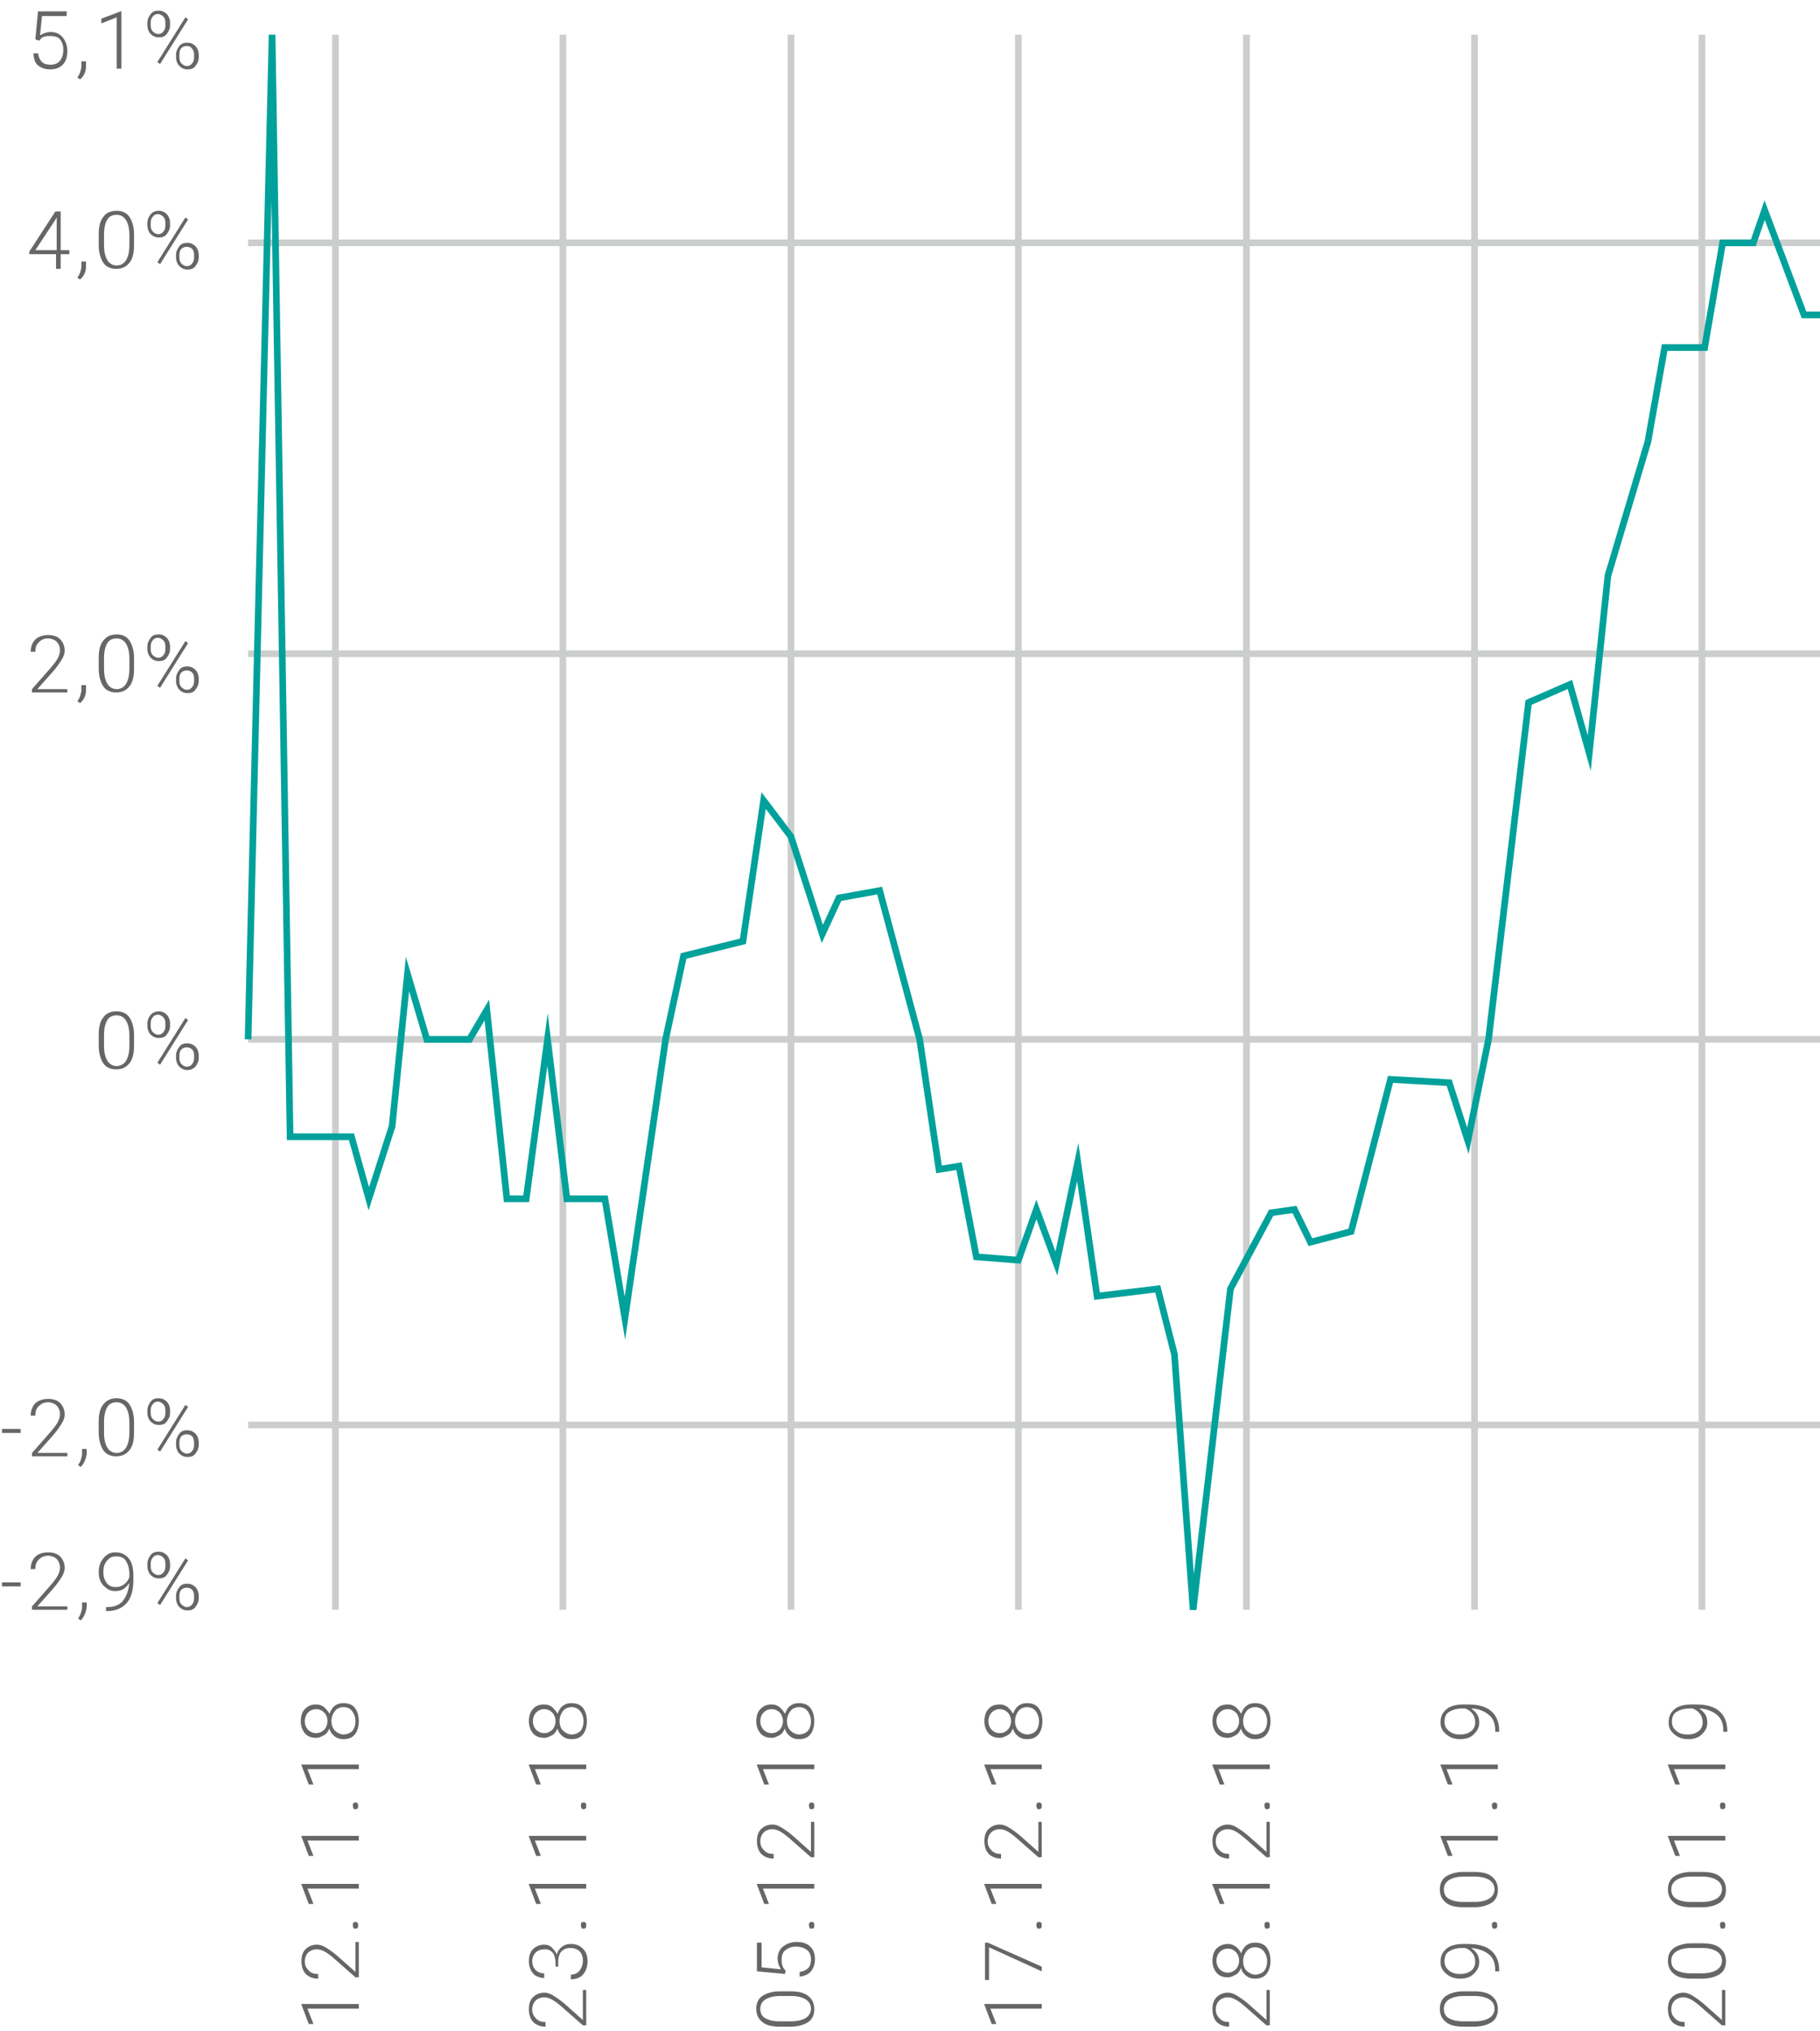 <?xml version="1.0" encoding="utf-8"?>
<!-- Generator: Adobe Illustrator 23.0.1, SVG Export Plug-In . SVG Version: 6.00 Build 0)  -->
<svg version="1.1" id="Слой_1" xmlns="http://www.w3.org/2000/svg" xmlns:xlink="http://www.w3.org/1999/xlink" x="0px" y="0px"
	 viewBox="0 0 272.9 304.5" style="enable-background:new 0 0 272.9 304.5;" xml:space="preserve">
<style type="text/css">
	.st0{enable-background:new    ;}
	.st1{fill:#666666;}
	.st2{fill:none;stroke:#CCCECE;stroke-miterlimit:10;}
	.st3{fill:none;stroke:#00A19B;stroke-miterlimit:10;}
</style>
<title>Ресурс 3</title>
<g>
	<g id="Content">
		<g class="st0">
			<path class="st1" d="M3.1,237.8H0.3v-0.6h2.8V237.8z"/>
			<path class="st1" d="M10.2,241.3H4.8v-0.5l2.9-3.3c0.5-0.6,0.8-1,1-1.4S9,235.3,9,235c0-0.5-0.2-1-0.5-1.3s-0.8-0.5-1.3-0.5
				c-0.6,0-1,0.2-1.4,0.6s-0.5,0.8-0.5,1.4H4.6c0-0.5,0.1-0.9,0.3-1.3s0.5-0.7,0.9-0.9s0.9-0.3,1.4-0.3c0.8,0,1.4,0.2,1.8,0.6
				s0.7,1,0.7,1.7c0,0.4-0.1,0.8-0.4,1.3s-0.7,1.1-1.3,1.8l-2.4,2.7h4.5V241.3z"/>
			<path class="st1" d="M12.1,242.9l-0.4-0.3c0.4-0.5,0.5-1,0.6-1.5v-0.9h0.7v0.7C12.9,241.7,12.6,242.4,12.1,242.9z"/>
			<path class="st1" d="M19.4,237.3c-0.3,0.4-0.6,0.7-0.9,0.9s-0.8,0.3-1.2,0.3c-0.5,0-0.9-0.1-1.3-0.4s-0.7-0.6-0.9-1
				s-0.3-0.9-0.3-1.4c0-0.6,0.1-1.1,0.3-1.5s0.5-0.8,0.9-1.1s0.8-0.4,1.3-0.4c0.9,0,1.5,0.3,2,0.9s0.7,1.5,0.7,2.6v0.6
				c0,1.5-0.3,2.7-1,3.5s-1.7,1.2-3,1.2h-0.1l0-0.6h0.2c1,0,1.8-0.3,2.3-0.9S19.3,238.4,19.4,237.3z M17.3,237.9
				c0.5,0,0.9-0.1,1.3-0.4s0.6-0.6,0.8-1.1V236c0-0.9-0.2-1.5-0.5-2s-0.8-0.7-1.5-0.7c-0.6,0-1,0.2-1.4,0.7s-0.5,1-0.5,1.7
				c0,0.7,0.2,1.2,0.5,1.6S16.8,237.9,17.3,237.9z"/>
			<path class="st1" d="M22.1,234.4c0-0.5,0.2-0.9,0.5-1.3s0.7-0.5,1.2-0.5s0.9,0.2,1.2,0.5s0.5,0.8,0.5,1.3v0.4
				c0,0.5-0.2,0.9-0.5,1.3s-0.7,0.5-1.2,0.5c-0.5,0-0.9-0.2-1.2-0.5s-0.5-0.8-0.5-1.3V234.4z M22.6,234.8c0,0.4,0.1,0.7,0.3,0.9
				c0.2,0.2,0.5,0.4,0.8,0.4c0.3,0,0.6-0.1,0.8-0.4c0.2-0.2,0.3-0.5,0.3-0.9v-0.4c0-0.4-0.1-0.7-0.3-0.9c-0.2-0.2-0.5-0.4-0.8-0.4
				c-0.3,0-0.6,0.1-0.8,0.4c-0.2,0.2-0.3,0.5-0.3,0.9V234.8z M24,240.6l-0.4-0.3l4.2-6.7l0.4,0.3L24,240.6z M26.4,239.2
				c0-0.5,0.2-0.9,0.5-1.3s0.7-0.5,1.2-0.5s0.9,0.2,1.2,0.5s0.5,0.8,0.5,1.3v0.4c0,0.5-0.2,0.9-0.5,1.3s-0.7,0.5-1.2,0.5
				s-0.9-0.2-1.2-0.5s-0.5-0.8-0.5-1.3V239.2z M26.9,239.6c0,0.4,0.1,0.7,0.3,0.9c0.2,0.2,0.5,0.4,0.8,0.4c0.3,0,0.6-0.1,0.8-0.4
				c0.2-0.2,0.3-0.5,0.3-0.9v-0.4c0-0.4-0.1-0.7-0.3-0.9c-0.2-0.2-0.5-0.3-0.8-0.3c-0.3,0-0.6,0.1-0.8,0.3c-0.2,0.2-0.3,0.5-0.3,0.9
				V239.6z"/>
		</g>
		<g class="st0">
			<path class="st1" d="M53.8,300.4v0.7h-7.7l0.9,2.3h-0.7l-1.1-2.9v-0.1H53.8z"/>
			<path class="st1" d="M53.8,291.1v5.3h-0.5l-3.3-2.9c-0.6-0.5-1-0.8-1.4-1s-0.7-0.3-1.1-0.3c-0.5,0-1,0.2-1.3,0.5
				s-0.5,0.8-0.5,1.3c0,0.6,0.2,1,0.6,1.4s0.8,0.5,1.4,0.5v0.7c-0.5,0-0.9-0.1-1.3-0.3s-0.7-0.5-0.9-0.9s-0.3-0.9-0.3-1.4
				c0-0.8,0.2-1.4,0.6-1.8s1-0.7,1.7-0.7c0.4,0,0.8,0.1,1.3,0.4s1.1,0.7,1.8,1.3l2.7,2.4v-4.5H53.8z"/>
			<path class="st1" d="M53.3,289.1c-0.1,0-0.3,0-0.3-0.1s-0.1-0.2-0.1-0.4s0-0.3,0.1-0.4s0.2-0.1,0.3-0.1s0.2,0,0.3,0.1
				s0.1,0.2,0.1,0.4s0,0.3-0.1,0.4S53.5,289.1,53.3,289.1z"/>
			<path class="st1" d="M53.8,282.4v0.7h-7.7l0.9,2.3h-0.7l-1.1-2.9v-0.1H53.8z"/>
			<path class="st1" d="M53.8,275.2v0.7h-7.7l0.9,2.3h-0.7l-1.1-2.9v-0.1H53.8z"/>
			<path class="st1" d="M53.3,271.2c-0.1,0-0.3,0-0.3-0.1s-0.1-0.2-0.1-0.4s0-0.3,0.1-0.4s0.2-0.1,0.3-0.1s0.2,0,0.3,0.1
				s0.1,0.2,0.1,0.4s0,0.3-0.1,0.4S53.5,271.2,53.3,271.2z"/>
			<path class="st1" d="M53.8,264.5v0.7h-7.7l0.9,2.3h-0.7l-1.1-2.9v-0.1H53.8z"/>
			<path class="st1" d="M47.4,255.5c0.4,0,0.8,0.1,1.2,0.4c0.3,0.3,0.6,0.6,0.8,1c0.2-0.5,0.4-0.9,0.8-1.2s0.8-0.4,1.3-0.4
				c0.7,0,1.3,0.2,1.7,0.7c0.4,0.5,0.6,1.2,0.6,2c0,0.8-0.2,1.5-0.6,2s-1,0.7-1.7,0.7c-0.5,0-0.9-0.1-1.3-0.4s-0.7-0.7-0.8-1.2
				c-0.2,0.4-0.4,0.8-0.8,1s-0.7,0.4-1.2,0.4c-0.7,0-1.3-0.2-1.7-0.7s-0.6-1.1-0.6-1.8s0.2-1.4,0.6-1.8
				C46.2,255.7,46.7,255.5,47.4,255.5z M47.4,256.2c-0.5,0-0.9,0.2-1.2,0.5s-0.5,0.8-0.5,1.3c0,0.5,0.2,1,0.5,1.3s0.7,0.5,1.2,0.5
				c0.5,0,0.9-0.2,1.2-0.5s0.5-0.8,0.5-1.3c0-0.5-0.2-1-0.5-1.3S47.9,256.2,47.4,256.2z M51.5,255.9c-0.5,0-1,0.2-1.3,0.6
				s-0.5,0.9-0.5,1.5s0.2,1.1,0.5,1.4s0.8,0.6,1.3,0.6s1-0.2,1.3-0.5s0.5-0.9,0.5-1.5c0-0.6-0.2-1.1-0.5-1.5S52.1,255.9,51.5,255.9z
				"/>
		</g>
		<g class="st0">
			<path class="st1" d="M87.9,298.3v5.3h-0.5l-3.3-2.9c-0.6-0.5-1-0.8-1.4-1s-0.7-0.3-1.1-0.3c-0.5,0-1,0.2-1.3,0.5
				s-0.5,0.8-0.5,1.3c0,0.6,0.2,1,0.6,1.4s0.8,0.5,1.4,0.5v0.7c-0.5,0-0.9-0.1-1.3-0.3s-0.7-0.5-0.9-0.9s-0.3-0.9-0.3-1.4
				c0-0.8,0.2-1.4,0.6-1.8s1-0.7,1.7-0.7c0.4,0,0.8,0.1,1.3,0.4s1.1,0.7,1.8,1.3l2.7,2.4v-4.5H87.9z"/>
			<path class="st1" d="M83.3,294.9v-0.7c0-0.4-0.1-0.8-0.2-1.1s-0.3-0.5-0.6-0.7s-0.5-0.2-0.9-0.2c-0.5,0-1,0.2-1.3,0.5
				s-0.5,0.8-0.5,1.3c0,0.5,0.2,1,0.5,1.3s0.7,0.5,1.3,0.5v0.7c-0.4,0-0.8-0.1-1.2-0.3s-0.6-0.5-0.8-0.9s-0.3-0.8-0.3-1.3
				c0-0.8,0.2-1.4,0.6-1.8s1-0.7,1.7-0.7c0.4,0,0.8,0.1,1.1,0.4s0.6,0.6,0.8,1.1c0.1-0.5,0.4-0.9,0.8-1.2s0.8-0.4,1.3-0.4
				c0.7,0,1.3,0.2,1.8,0.7s0.7,1.1,0.7,1.9c0,0.5-0.1,1-0.3,1.4s-0.5,0.8-0.9,1s-0.8,0.3-1.3,0.3v-0.7c0.5,0,1-0.2,1.3-0.6
				s0.5-0.9,0.5-1.5c0-0.6-0.2-1.1-0.5-1.4s-0.8-0.5-1.4-0.5c-0.6,0-1,0.2-1.3,0.5s-0.5,0.9-0.5,1.6v0.7H83.3z"/>
			<path class="st1" d="M87.5,289.1c-0.1,0-0.3,0-0.3-0.1s-0.1-0.2-0.1-0.4s0-0.3,0.1-0.4s0.2-0.1,0.3-0.1s0.2,0,0.3,0.1
				s0.1,0.2,0.1,0.4s0,0.3-0.1,0.4S87.6,289.1,87.5,289.1z"/>
			<path class="st1" d="M87.9,282.4v0.7h-7.7l0.9,2.3h-0.7l-1.1-2.9v-0.1H87.9z"/>
			<path class="st1" d="M87.9,275.2v0.7h-7.7l0.9,2.3h-0.7l-1.1-2.9v-0.1H87.9z"/>
			<path class="st1" d="M87.5,271.2c-0.1,0-0.3,0-0.3-0.1s-0.1-0.2-0.1-0.4s0-0.3,0.1-0.4s0.2-0.1,0.3-0.1s0.2,0,0.3,0.1
				s0.1,0.2,0.1,0.4s0,0.3-0.1,0.4S87.6,271.2,87.5,271.2z"/>
			<path class="st1" d="M87.9,264.5v0.7h-7.7l0.9,2.3h-0.7l-1.1-2.9v-0.1H87.9z"/>
			<path class="st1" d="M81.6,255.5c0.4,0,0.8,0.1,1.2,0.4c0.3,0.3,0.6,0.6,0.8,1c0.2-0.5,0.4-0.9,0.8-1.2s0.8-0.4,1.3-0.4
				c0.7,0,1.3,0.2,1.7,0.7c0.4,0.5,0.6,1.2,0.6,2c0,0.8-0.2,1.5-0.6,2s-1,0.7-1.7,0.7c-0.5,0-0.9-0.1-1.3-0.4s-0.7-0.7-0.8-1.2
				c-0.2,0.4-0.4,0.8-0.8,1s-0.7,0.4-1.2,0.4c-0.7,0-1.3-0.2-1.7-0.7s-0.6-1.1-0.6-1.8s0.2-1.4,0.6-1.8
				C80.3,255.7,80.9,255.5,81.6,255.5z M81.6,256.2c-0.5,0-0.9,0.2-1.2,0.5s-0.5,0.8-0.5,1.3c0,0.5,0.2,1,0.5,1.3s0.7,0.5,1.2,0.5
				c0.5,0,0.9-0.2,1.2-0.5s0.5-0.8,0.5-1.3c0-0.5-0.2-1-0.5-1.3S82.1,256.2,81.6,256.2z M85.7,255.9c-0.5,0-1,0.2-1.3,0.6
				s-0.5,0.9-0.5,1.5s0.2,1.1,0.5,1.4s0.8,0.6,1.3,0.6s1-0.2,1.3-0.5s0.5-0.9,0.5-1.5c0-0.6-0.2-1.1-0.5-1.5S86.2,255.9,85.7,255.9z
				"/>
		</g>
		<g class="st0">
			<path class="st1" d="M118.5,298.5c1.2,0,2.1,0.2,2.7,0.7s0.9,1.1,0.9,2c0,0.8-0.3,1.5-0.9,1.9s-1.5,0.7-2.7,0.7h-1.5
				c-1.2,0-2.1-0.2-2.7-0.7s-0.9-1.1-0.9-2c0-0.8,0.3-1.5,0.9-1.9s1.5-0.7,2.6-0.7H118.5z M117,299.2c-1,0-1.7,0.2-2.2,0.5
				s-0.8,0.8-0.8,1.4c0,0.6,0.2,1.1,0.7,1.4s1.2,0.5,2.2,0.5h1.7c1,0,1.7-0.2,2.2-0.5s0.8-0.8,0.8-1.4c0-0.6-0.3-1.1-0.8-1.4
				s-1.2-0.5-2.2-0.5H117z"/>
			<path class="st1" d="M117.7,295.9l-4.2-0.4v-4.3h0.7v3.7l2.9,0.3c-0.3-0.5-0.5-1-0.5-1.6c0-0.8,0.3-1.4,0.8-1.8s1.2-0.7,2-0.7
				c0.9,0,1.6,0.2,2.1,0.7s0.7,1.1,0.7,1.9c0,0.7-0.2,1.3-0.6,1.8s-1,0.7-1.7,0.8v-0.7c0.6-0.1,1-0.3,1.3-0.6s0.4-0.8,0.4-1.3
				c0-0.6-0.2-1.1-0.6-1.4s-0.9-0.5-1.7-0.5c-0.6,0-1.1,0.2-1.5,0.5s-0.6,0.8-0.6,1.4c0,0.3,0,0.6,0.1,0.9s0.2,0.5,0.5,0.8
				L117.7,295.9z"/>
			<path class="st1" d="M121.7,289.1c-0.1,0-0.3,0-0.3-0.1s-0.1-0.2-0.1-0.4s0-0.3,0.1-0.4s0.2-0.1,0.3-0.1s0.2,0,0.3,0.1
				s0.1,0.2,0.1,0.4s0,0.3-0.1,0.4S121.8,289.1,121.7,289.1z"/>
			<path class="st1" d="M122.1,282.4v0.7h-7.7l0.9,2.3h-0.7l-1.1-2.9v-0.1H122.1z"/>
			<path class="st1" d="M122.1,273.1v5.3h-0.5l-3.3-2.9c-0.6-0.5-1-0.8-1.4-1s-0.7-0.3-1.1-0.3c-0.5,0-1,0.2-1.3,0.5
				s-0.5,0.8-0.5,1.3c0,0.6,0.2,1,0.6,1.4s0.8,0.5,1.4,0.5v0.7c-0.5,0-0.9-0.1-1.3-0.3s-0.7-0.5-0.9-0.9s-0.3-0.9-0.3-1.4
				c0-0.8,0.2-1.4,0.6-1.8s1-0.7,1.7-0.7c0.4,0,0.8,0.1,1.3,0.4s1.1,0.7,1.8,1.3l2.7,2.4v-4.5H122.1z"/>
			<path class="st1" d="M121.7,271.2c-0.1,0-0.3,0-0.3-0.1s-0.1-0.2-0.1-0.4s0-0.3,0.1-0.4s0.2-0.1,0.3-0.1s0.2,0,0.3,0.1
				s0.1,0.2,0.1,0.4s0,0.3-0.1,0.4S121.8,271.2,121.7,271.2z"/>
			<path class="st1" d="M122.1,264.5v0.7h-7.7l0.9,2.3h-0.7l-1.1-2.9v-0.1H122.1z"/>
			<path class="st1" d="M115.7,255.5c0.4,0,0.8,0.1,1.2,0.4c0.3,0.3,0.6,0.6,0.8,1c0.2-0.5,0.4-0.9,0.8-1.2s0.8-0.4,1.3-0.4
				c0.7,0,1.3,0.2,1.7,0.7c0.4,0.5,0.6,1.2,0.6,2c0,0.8-0.2,1.5-0.6,2s-1,0.7-1.7,0.7c-0.5,0-0.9-0.1-1.3-0.4s-0.7-0.7-0.8-1.2
				c-0.2,0.4-0.4,0.8-0.8,1s-0.7,0.4-1.2,0.4c-0.7,0-1.3-0.2-1.7-0.7s-0.6-1.1-0.6-1.8s0.2-1.4,0.6-1.8
				C114.5,255.7,115,255.5,115.7,255.5z M115.7,256.2c-0.5,0-0.9,0.2-1.2,0.5s-0.5,0.8-0.5,1.3c0,0.5,0.2,1,0.5,1.3s0.7,0.5,1.2,0.5
				c0.5,0,0.9-0.2,1.2-0.5s0.5-0.8,0.5-1.3c0-0.5-0.2-1-0.5-1.3S116.2,256.2,115.7,256.2z M119.8,255.9c-0.5,0-1,0.2-1.3,0.6
				s-0.5,0.9-0.5,1.5s0.2,1.1,0.5,1.4s0.8,0.6,1.3,0.6s1-0.2,1.3-0.5s0.5-0.9,0.5-1.5c0-0.6-0.2-1.1-0.5-1.5
				S120.4,255.9,119.8,255.9z"/>
		</g>
		<g class="st0">
			<path class="st1" d="M156.2,300.4v0.7h-7.7l0.9,2.3h-0.7l-1.1-2.9v-0.1H156.2z"/>
			<path class="st1" d="M148.1,291.2l8.1,3.6v0.7l-7.9-3.6v4.9h-0.6v-5.6H148.1z"/>
			<path class="st1" d="M155.8,289.1c-0.1,0-0.3,0-0.3-0.1s-0.1-0.2-0.1-0.4s0-0.3,0.1-0.4s0.2-0.1,0.3-0.1s0.2,0,0.3,0.1
				s0.1,0.2,0.1,0.4s0,0.3-0.1,0.4S156,289.1,155.8,289.1z"/>
			<path class="st1" d="M156.2,282.4v0.7h-7.7l0.9,2.3h-0.7l-1.1-2.9v-0.1H156.2z"/>
			<path class="st1" d="M156.2,273.1v5.3h-0.5l-3.3-2.9c-0.6-0.5-1-0.8-1.4-1s-0.7-0.3-1.1-0.3c-0.5,0-1,0.2-1.3,0.5
				s-0.5,0.8-0.5,1.3c0,0.6,0.2,1,0.6,1.4s0.8,0.5,1.4,0.5v0.7c-0.5,0-0.9-0.1-1.3-0.3s-0.7-0.5-0.9-0.9s-0.3-0.9-0.3-1.4
				c0-0.8,0.2-1.4,0.6-1.8s1-0.7,1.7-0.7c0.4,0,0.8,0.1,1.3,0.4s1.1,0.7,1.8,1.3l2.7,2.4v-4.5H156.2z"/>
			<path class="st1" d="M155.8,271.2c-0.1,0-0.3,0-0.3-0.1s-0.1-0.2-0.1-0.4s0-0.3,0.1-0.4s0.2-0.1,0.3-0.1s0.2,0,0.3,0.1
				s0.1,0.2,0.1,0.4s0,0.3-0.1,0.4S156,271.2,155.8,271.2z"/>
			<path class="st1" d="M156.2,264.5v0.7h-7.7l0.9,2.3h-0.7l-1.1-2.9v-0.1H156.2z"/>
			<path class="st1" d="M149.9,255.5c0.4,0,0.8,0.1,1.2,0.4c0.3,0.3,0.6,0.6,0.8,1c0.2-0.5,0.4-0.9,0.8-1.2s0.8-0.4,1.3-0.4
				c0.7,0,1.3,0.2,1.7,0.7c0.4,0.5,0.6,1.2,0.6,2c0,0.8-0.2,1.5-0.6,2s-1,0.7-1.7,0.7c-0.5,0-0.9-0.1-1.3-0.4s-0.7-0.7-0.8-1.2
				c-0.2,0.4-0.4,0.8-0.8,1s-0.7,0.4-1.2,0.4c-0.7,0-1.3-0.2-1.7-0.7s-0.6-1.1-0.6-1.8s0.2-1.4,0.6-1.8
				C148.6,255.7,149.2,255.5,149.9,255.5z M149.9,256.2c-0.5,0-0.9,0.2-1.2,0.5s-0.5,0.8-0.5,1.3c0,0.5,0.2,1,0.5,1.3
				s0.7,0.5,1.2,0.5c0.5,0,0.9-0.2,1.2-0.5s0.5-0.8,0.5-1.3c0-0.5-0.2-1-0.5-1.3S150.4,256.2,149.9,256.2z M154,255.9
				c-0.5,0-1,0.2-1.3,0.6s-0.5,0.9-0.5,1.5s0.2,1.1,0.5,1.4s0.8,0.6,1.3,0.6s1-0.2,1.3-0.5s0.5-0.9,0.5-1.5c0-0.6-0.2-1.1-0.5-1.5
				S154.5,255.9,154,255.9z"/>
		</g>
		<g class="st0">
			<path class="st1" d="M190.4,298.3v5.3h-0.5l-3.3-2.9c-0.6-0.5-1-0.8-1.4-1s-0.7-0.3-1.1-0.3c-0.5,0-1,0.2-1.3,0.5
				s-0.5,0.8-0.5,1.3c0,0.6,0.2,1,0.6,1.4s0.8,0.5,1.4,0.5v0.7c-0.5,0-0.9-0.1-1.3-0.3s-0.7-0.5-0.9-0.9s-0.3-0.9-0.3-1.4
				c0-0.8,0.2-1.4,0.6-1.8s1-0.7,1.7-0.7c0.4,0,0.8,0.1,1.3,0.4s1.1,0.7,1.8,1.3l2.7,2.4v-4.5H190.4z"/>
			<path class="st1" d="M184.1,291.4c0.4,0,0.8,0.1,1.2,0.4s0.6,0.6,0.8,1c0.2-0.5,0.4-0.9,0.8-1.2s0.8-0.4,1.3-0.4
				c0.7,0,1.3,0.2,1.7,0.7s0.6,1.2,0.6,2c0,0.8-0.2,1.5-0.6,2s-1,0.7-1.7,0.7c-0.5,0-0.9-0.1-1.3-0.4s-0.7-0.7-0.8-1.2
				c-0.2,0.4-0.4,0.8-0.8,1s-0.7,0.4-1.2,0.4c-0.7,0-1.3-0.2-1.7-0.7s-0.6-1.1-0.6-1.8s0.2-1.4,0.6-1.8S183.4,291.4,184.1,291.4z
				 M184.1,292.1c-0.5,0-0.9,0.2-1.2,0.5s-0.5,0.8-0.5,1.3c0,0.5,0.2,1,0.5,1.3s0.7,0.5,1.2,0.5c0.5,0,0.9-0.2,1.2-0.5
				s0.5-0.8,0.5-1.3c0-0.5-0.2-1-0.5-1.3S184.6,292.1,184.1,292.1z M188.2,291.9c-0.5,0-1,0.2-1.3,0.6s-0.5,0.9-0.5,1.5
				s0.2,1.1,0.5,1.4s0.8,0.6,1.3,0.6s1-0.2,1.3-0.5s0.5-0.9,0.5-1.5c0-0.6-0.2-1.1-0.5-1.5S188.7,291.9,188.2,291.9z"/>
			<path class="st1" d="M190,289.1c-0.1,0-0.3,0-0.3-0.1s-0.1-0.2-0.1-0.4s0-0.3,0.1-0.4s0.2-0.1,0.3-0.1s0.2,0,0.3,0.1
				s0.1,0.2,0.1,0.4s0,0.3-0.1,0.4S190.1,289.1,190,289.1z"/>
			<path class="st1" d="M190.4,282.4v0.7h-7.7l0.9,2.3h-0.7l-1.1-2.9v-0.1H190.4z"/>
			<path class="st1" d="M190.4,273.1v5.3h-0.5l-3.3-2.9c-0.6-0.5-1-0.8-1.4-1s-0.7-0.3-1.1-0.3c-0.5,0-1,0.2-1.3,0.5
				s-0.5,0.8-0.5,1.3c0,0.6,0.2,1,0.6,1.4s0.8,0.5,1.4,0.5v0.7c-0.5,0-0.9-0.1-1.3-0.3s-0.7-0.5-0.9-0.9s-0.3-0.9-0.3-1.4
				c0-0.8,0.2-1.4,0.6-1.8s1-0.7,1.7-0.7c0.4,0,0.8,0.1,1.3,0.4s1.1,0.7,1.8,1.3l2.7,2.4v-4.5H190.4z"/>
			<path class="st1" d="M190,271.2c-0.1,0-0.3,0-0.3-0.1s-0.1-0.2-0.1-0.4s0-0.3,0.1-0.4s0.2-0.1,0.3-0.1s0.2,0,0.3,0.1
				s0.1,0.2,0.1,0.4s0,0.3-0.1,0.4S190.1,271.2,190,271.2z"/>
			<path class="st1" d="M190.4,264.5v0.7h-7.7l0.9,2.3h-0.7l-1.1-2.9v-0.1H190.4z"/>
			<path class="st1" d="M184.1,255.5c0.4,0,0.8,0.1,1.2,0.4c0.3,0.3,0.6,0.6,0.8,1c0.2-0.5,0.4-0.9,0.8-1.2s0.8-0.4,1.3-0.4
				c0.7,0,1.3,0.2,1.7,0.7c0.4,0.5,0.6,1.2,0.6,2c0,0.8-0.2,1.5-0.6,2s-1,0.7-1.7,0.7c-0.5,0-0.9-0.1-1.3-0.4s-0.7-0.7-0.8-1.2
				c-0.2,0.4-0.4,0.8-0.8,1s-0.7,0.4-1.2,0.4c-0.7,0-1.3-0.2-1.7-0.7s-0.6-1.1-0.6-1.8s0.2-1.4,0.6-1.8
				C182.8,255.7,183.4,255.5,184.1,255.5z M184.1,256.2c-0.5,0-0.9,0.2-1.2,0.5s-0.5,0.8-0.5,1.3c0,0.5,0.2,1,0.5,1.3
				s0.7,0.5,1.2,0.5c0.5,0,0.9-0.2,1.2-0.5s0.5-0.8,0.5-1.3c0-0.5-0.2-1-0.5-1.3S184.6,256.2,184.1,256.2z M188.2,255.9
				c-0.5,0-1,0.2-1.3,0.6s-0.5,0.9-0.5,1.5s0.2,1.1,0.5,1.4s0.8,0.6,1.3,0.6s1-0.2,1.3-0.5s0.5-0.9,0.5-1.5c0-0.6-0.2-1.1-0.5-1.5
				S188.7,255.9,188.2,255.9z"/>
		</g>
		<g class="st0">
			<path class="st1" d="M221,298.5c1.2,0,2.1,0.2,2.7,0.7s0.9,1.1,0.9,2c0,0.8-0.3,1.5-0.9,1.9s-1.5,0.7-2.7,0.7h-1.5
				c-1.2,0-2.1-0.2-2.7-0.7s-0.9-1.1-0.9-2c0-0.8,0.3-1.5,0.9-1.9s1.5-0.7,2.6-0.7H221z M219.5,299.2c-1,0-1.7,0.2-2.2,0.5
				s-0.8,0.8-0.8,1.4c0,0.6,0.2,1.1,0.7,1.4s1.2,0.5,2.2,0.5h1.7c1,0,1.7-0.2,2.2-0.5s0.8-0.8,0.8-1.4c0-0.6-0.3-1.1-0.8-1.4
				s-1.2-0.5-2.2-0.5H219.5z"/>
			<path class="st1" d="M220.6,292c0.4,0.3,0.7,0.6,0.9,0.9s0.3,0.8,0.3,1.2c0,0.5-0.1,0.9-0.4,1.3s-0.6,0.7-1,0.9s-0.9,0.3-1.4,0.3
				c-0.6,0-1.1-0.1-1.5-0.3s-0.8-0.5-1.1-0.9s-0.4-0.8-0.4-1.3c0-0.9,0.3-1.5,0.9-2s1.5-0.7,2.6-0.7h0.6c1.5,0,2.7,0.3,3.5,1
				s1.2,1.7,1.2,3v0.1l-0.6,0v-0.2c0-1-0.3-1.8-0.9-2.3S221.8,292.1,220.6,292z M221.2,294.1c0-0.5-0.1-0.9-0.4-1.3
				s-0.6-0.6-1.1-0.8h-0.4c-0.9,0-1.5,0.2-2,0.5s-0.7,0.8-0.7,1.5c0,0.6,0.2,1,0.7,1.4s1,0.5,1.7,0.5c0.7,0,1.2-0.2,1.6-0.5
				S221.2,294.6,221.2,294.1z"/>
			<path class="st1" d="M224.1,289.1c-0.1,0-0.3,0-0.3-0.1s-0.1-0.2-0.1-0.4s0-0.3,0.1-0.4s0.2-0.1,0.3-0.1s0.2,0,0.3,0.1
				s0.1,0.2,0.1,0.4s0,0.3-0.1,0.4S224.3,289.1,224.1,289.1z"/>
			<path class="st1" d="M221,280.6c1.2,0,2.1,0.2,2.7,0.7s0.9,1.1,0.9,2c0,0.8-0.3,1.5-0.9,1.9s-1.5,0.7-2.7,0.7h-1.5
				c-1.2,0-2.1-0.2-2.7-0.7s-0.9-1.1-0.9-2c0-0.8,0.3-1.5,0.9-1.9s1.5-0.7,2.6-0.7H221z M219.5,281.3c-1,0-1.7,0.2-2.2,0.5
				s-0.8,0.8-0.8,1.4c0,0.6,0.2,1.1,0.7,1.4s1.2,0.5,2.2,0.5h1.7c1,0,1.7-0.2,2.2-0.5s0.8-0.8,0.8-1.4c0-0.6-0.3-1.1-0.8-1.4
				s-1.2-0.5-2.2-0.5H219.5z"/>
			<path class="st1" d="M224.6,275.2v0.7h-7.7l0.9,2.3h-0.7l-1.1-2.9v-0.1H224.6z"/>
			<path class="st1" d="M224.1,271.2c-0.1,0-0.3,0-0.3-0.1s-0.1-0.2-0.1-0.4s0-0.3,0.1-0.4s0.2-0.1,0.3-0.1s0.2,0,0.3,0.1
				s0.1,0.2,0.1,0.4s0,0.3-0.1,0.4S224.3,271.2,224.1,271.2z"/>
			<path class="st1" d="M224.6,264.5v0.7h-7.7l0.9,2.3h-0.7l-1.1-2.9v-0.1H224.6z"/>
			<path class="st1" d="M220.6,256.1c0.4,0.3,0.7,0.6,0.9,0.9s0.3,0.8,0.3,1.2c0,0.5-0.1,0.9-0.4,1.3s-0.6,0.7-1,0.9
				s-0.9,0.3-1.4,0.3c-0.6,0-1.1-0.1-1.5-0.3s-0.8-0.5-1.1-0.9s-0.4-0.8-0.4-1.3c0-0.9,0.3-1.5,0.9-2c0.6-0.5,1.5-0.7,2.6-0.7h0.6
				c1.5,0,2.7,0.3,3.5,1c0.8,0.7,1.2,1.7,1.2,3v0.1l-0.6,0v-0.2c0-1-0.3-1.8-0.9-2.3S221.8,256.1,220.6,256.1z M221.2,258.2
				c0-0.5-0.1-0.9-0.4-1.3s-0.6-0.6-1.1-0.8h-0.4c-0.9,0-1.5,0.2-2,0.5s-0.7,0.8-0.7,1.5c0,0.6,0.2,1,0.7,1.4s1,0.5,1.7,0.5
				c0.7,0,1.2-0.2,1.6-0.5S221.2,258.7,221.2,258.2z"/>
		</g>
		<g class="st0">
			<path class="st1" d="M258.7,298.3v5.3h-0.5l-3.3-2.9c-0.6-0.5-1-0.8-1.4-1s-0.7-0.3-1.1-0.3c-0.5,0-1,0.2-1.3,0.5
				s-0.5,0.8-0.5,1.3c0,0.6,0.2,1,0.6,1.4s0.8,0.5,1.4,0.5v0.7c-0.5,0-0.9-0.1-1.3-0.3s-0.7-0.5-0.9-0.9s-0.3-0.9-0.3-1.4
				c0-0.8,0.2-1.4,0.6-1.8s1-0.7,1.7-0.7c0.4,0,0.8,0.1,1.3,0.4s1.1,0.7,1.8,1.3l2.7,2.4v-4.5H258.7z"/>
			<path class="st1" d="M255.2,291.3c1.2,0,2.1,0.2,2.7,0.7s0.9,1.1,0.9,2c0,0.8-0.3,1.5-0.9,1.9s-1.5,0.7-2.7,0.7h-1.5
				c-1.2,0-2.1-0.2-2.7-0.7s-0.9-1.1-0.9-2c0-0.8,0.3-1.5,0.9-1.9s1.5-0.7,2.6-0.7H255.2z M253.6,292c-1,0-1.7,0.2-2.2,0.5
				s-0.8,0.8-0.8,1.4c0,0.6,0.2,1.1,0.7,1.4s1.2,0.5,2.2,0.5h1.7c1,0,1.7-0.2,2.2-0.5s0.8-0.8,0.8-1.4c0-0.6-0.3-1.1-0.8-1.4
				s-1.2-0.5-2.2-0.5H253.6z"/>
			<path class="st1" d="M258.3,289.1c-0.1,0-0.3,0-0.3-0.1s-0.1-0.2-0.1-0.4s0-0.3,0.1-0.4s0.2-0.1,0.3-0.1s0.2,0,0.3,0.1
				s0.1,0.2,0.1,0.4s0,0.3-0.1,0.4S258.4,289.1,258.3,289.1z"/>
			<path class="st1" d="M255.2,280.6c1.2,0,2.1,0.2,2.7,0.7s0.9,1.1,0.9,2c0,0.8-0.3,1.5-0.9,1.9s-1.5,0.7-2.7,0.7h-1.5
				c-1.2,0-2.1-0.2-2.7-0.7s-0.9-1.1-0.9-2c0-0.8,0.3-1.5,0.9-1.9s1.5-0.7,2.6-0.7H255.2z M253.6,281.3c-1,0-1.7,0.2-2.2,0.5
				s-0.8,0.8-0.8,1.4c0,0.6,0.2,1.1,0.7,1.4s1.2,0.5,2.2,0.5h1.7c1,0,1.7-0.2,2.2-0.5s0.8-0.8,0.8-1.4c0-0.6-0.3-1.1-0.8-1.4
				s-1.2-0.5-2.2-0.5H253.6z"/>
			<path class="st1" d="M258.7,275.2v0.7H251l0.9,2.3h-0.7l-1.1-2.9v-0.1H258.7z"/>
			<path class="st1" d="M258.3,271.2c-0.1,0-0.3,0-0.3-0.1s-0.1-0.2-0.1-0.4s0-0.3,0.1-0.4s0.2-0.1,0.3-0.1s0.2,0,0.3,0.1
				s0.1,0.2,0.1,0.4s0,0.3-0.1,0.4S258.4,271.2,258.3,271.2z"/>
			<path class="st1" d="M258.7,264.5v0.7H251l0.9,2.3h-0.7l-1.1-2.9v-0.1H258.7z"/>
			<path class="st1" d="M254.8,256.1c0.4,0.3,0.7,0.6,0.9,0.9s0.3,0.8,0.3,1.2c0,0.5-0.1,0.9-0.4,1.3s-0.6,0.7-1,0.9
				s-0.9,0.3-1.4,0.3c-0.6,0-1.1-0.1-1.5-0.3s-0.8-0.5-1.1-0.9s-0.4-0.8-0.4-1.3c0-0.9,0.3-1.5,0.9-2c0.6-0.5,1.5-0.7,2.6-0.7h0.6
				c1.5,0,2.7,0.3,3.5,1c0.8,0.7,1.2,1.7,1.2,3v0.1l-0.6,0v-0.2c0-1-0.3-1.8-0.9-2.3S255.9,256.1,254.8,256.1z M255.3,258.2
				c0-0.5-0.1-0.9-0.4-1.3s-0.6-0.6-1.1-0.8h-0.4c-0.9,0-1.5,0.2-2,0.5s-0.7,0.8-0.7,1.5c0,0.6,0.2,1,0.7,1.4s1,0.5,1.7,0.5
				c0.7,0,1.2-0.2,1.6-0.5S255.3,258.7,255.3,258.2z"/>
		</g>
		<g class="st0">
			<path class="st1" d="M3.1,214.8H0.3v-0.6h2.8V214.8z"/>
			<path class="st1" d="M10.2,218.3H4.8v-0.5l2.9-3.3c0.5-0.6,0.8-1,1-1.4S9,212.3,9,212c0-0.5-0.2-1-0.5-1.3s-0.8-0.5-1.3-0.5
				c-0.6,0-1,0.2-1.4,0.6s-0.5,0.8-0.5,1.4H4.6c0-0.5,0.1-0.9,0.3-1.3s0.5-0.7,0.9-0.9s0.9-0.3,1.4-0.3c0.8,0,1.4,0.2,1.8,0.6
				s0.7,1,0.7,1.7c0,0.4-0.1,0.8-0.4,1.3s-0.7,1.1-1.3,1.8l-2.4,2.7h4.5V218.3z"/>
			<path class="st1" d="M12.1,219.9l-0.4-0.3c0.4-0.5,0.5-1,0.6-1.5v-0.9h0.7v0.7C12.9,218.7,12.6,219.4,12.1,219.9z"/>
			<path class="st1" d="M20.1,214.7c0,1.2-0.2,2.1-0.7,2.7s-1.1,0.9-2,0.9c-0.8,0-1.5-0.3-1.9-0.9s-0.7-1.5-0.7-2.7v-1.5
				c0-1.2,0.2-2.1,0.7-2.7s1.1-0.9,2-0.9c0.8,0,1.5,0.3,1.9,0.9s0.7,1.5,0.7,2.6V214.7z M19.4,213.2c0-1-0.2-1.7-0.5-2.2
				s-0.8-0.8-1.4-0.8c-0.6,0-1.1,0.2-1.4,0.7s-0.5,1.2-0.5,2.2v1.7c0,1,0.2,1.7,0.5,2.2s0.8,0.8,1.4,0.8c0.6,0,1.1-0.3,1.4-0.8
				s0.5-1.2,0.5-2.2V213.2z"/>
			<path class="st1" d="M22.1,211.4c0-0.5,0.2-0.9,0.5-1.3s0.7-0.5,1.2-0.5s0.9,0.2,1.2,0.5s0.5,0.8,0.5,1.3v0.4
				c0,0.5-0.2,0.9-0.5,1.3s-0.7,0.5-1.2,0.5c-0.5,0-0.9-0.2-1.2-0.5s-0.5-0.8-0.5-1.3V211.4z M22.6,211.8c0,0.4,0.1,0.7,0.3,0.9
				c0.2,0.2,0.5,0.4,0.8,0.4c0.3,0,0.6-0.1,0.8-0.4c0.2-0.2,0.3-0.5,0.3-0.9v-0.4c0-0.4-0.1-0.7-0.3-0.9c-0.2-0.2-0.5-0.4-0.8-0.4
				c-0.3,0-0.6,0.1-0.8,0.4c-0.2,0.2-0.3,0.5-0.3,0.9V211.8z M24,217.6l-0.4-0.3l4.2-6.7l0.4,0.3L24,217.6z M26.4,216.2
				c0-0.5,0.2-0.9,0.5-1.3s0.7-0.5,1.2-0.5s0.9,0.2,1.2,0.5s0.5,0.8,0.5,1.3v0.4c0,0.5-0.2,0.9-0.5,1.3s-0.7,0.5-1.2,0.5
				s-0.9-0.2-1.2-0.5s-0.5-0.8-0.5-1.3V216.2z M26.9,216.6c0,0.4,0.1,0.7,0.3,0.9c0.2,0.2,0.5,0.4,0.8,0.4c0.3,0,0.6-0.1,0.8-0.4
				c0.2-0.2,0.3-0.5,0.3-0.9v-0.4c0-0.4-0.1-0.7-0.3-0.9c-0.2-0.2-0.5-0.3-0.8-0.3c-0.3,0-0.6,0.1-0.8,0.3c-0.2,0.2-0.3,0.5-0.3,0.9
				V216.6z"/>
		</g>
		<g class="st0">
			<path class="st1" d="M20.1,156.7c0,1.2-0.2,2.1-0.7,2.7s-1.1,0.9-2,0.9c-0.8,0-1.5-0.3-1.9-0.9s-0.7-1.5-0.7-2.7v-1.5
				c0-1.2,0.2-2.1,0.7-2.7c0.4-0.6,1.1-0.9,2-0.9c0.8,0,1.5,0.3,1.9,0.9c0.4,0.6,0.7,1.5,0.7,2.6V156.7z M19.4,155.2
				c0-1-0.2-1.7-0.5-2.2s-0.8-0.8-1.4-0.8c-0.6,0-1.1,0.2-1.4,0.7s-0.5,1.2-0.5,2.2v1.7c0,1,0.2,1.7,0.5,2.2s0.8,0.8,1.4,0.8
				c0.6,0,1.1-0.3,1.4-0.8s0.5-1.2,0.5-2.2V155.2z"/>
			<path class="st1" d="M22.1,153.4c0-0.5,0.2-0.9,0.5-1.3c0.3-0.3,0.7-0.5,1.2-0.5s0.9,0.2,1.2,0.5c0.3,0.3,0.5,0.8,0.5,1.3v0.4
				c0,0.5-0.2,0.9-0.5,1.3s-0.7,0.5-1.2,0.5c-0.5,0-0.9-0.2-1.2-0.5s-0.5-0.8-0.5-1.3V153.4z M22.6,153.8c0,0.4,0.1,0.7,0.3,0.9
				c0.2,0.2,0.5,0.4,0.8,0.4c0.3,0,0.6-0.1,0.8-0.4c0.2-0.2,0.3-0.5,0.3-0.9v-0.4c0-0.4-0.1-0.7-0.3-0.9c-0.2-0.2-0.5-0.4-0.8-0.4
				c-0.3,0-0.6,0.1-0.8,0.4c-0.2,0.2-0.3,0.5-0.3,0.9V153.8z M24,159.6l-0.4-0.3l4.2-6.7l0.4,0.3L24,159.6z M26.4,158.2
				c0-0.5,0.2-0.9,0.5-1.3s0.7-0.5,1.2-0.5s0.9,0.2,1.2,0.5c0.3,0.3,0.5,0.8,0.5,1.3v0.4c0,0.5-0.2,0.9-0.5,1.3
				c-0.3,0.3-0.7,0.5-1.2,0.5s-0.9-0.2-1.2-0.5s-0.5-0.8-0.5-1.3V158.2z M26.9,158.6c0,0.4,0.1,0.7,0.3,0.9c0.2,0.2,0.5,0.4,0.8,0.4
				c0.3,0,0.6-0.1,0.8-0.4c0.2-0.2,0.3-0.5,0.3-0.9v-0.4c0-0.4-0.1-0.7-0.3-0.9c-0.2-0.2-0.5-0.3-0.8-0.3c-0.3,0-0.6,0.1-0.8,0.3
				c-0.2,0.2-0.3,0.5-0.3,0.9V158.6z"/>
		</g>
		<g class="st0">
			<path class="st1" d="M10.2,103.8H4.8v-0.5l2.9-3.3c0.5-0.6,0.8-1,1-1.4S9,97.8,9,97.5c0-0.5-0.2-1-0.5-1.3s-0.8-0.5-1.3-0.5
				c-0.6,0-1,0.2-1.4,0.6s-0.5,0.8-0.5,1.4H4.6c0-0.5,0.1-0.9,0.3-1.3s0.5-0.7,0.9-0.9s0.9-0.3,1.4-0.3c0.8,0,1.4,0.2,1.8,0.6
				s0.7,1,0.7,1.7c0,0.4-0.1,0.8-0.4,1.3s-0.7,1.1-1.3,1.8l-2.4,2.7h4.5V103.8z"/>
			<path class="st1" d="M12,105.4l-0.4-0.3c0.4-0.5,0.5-1,0.6-1.5v-0.9h0.7v0.7C12.9,104.2,12.6,104.9,12,105.4z"/>
			<path class="st1" d="M20.1,100.2c0,1.2-0.2,2.1-0.7,2.7s-1.1,0.9-2,0.9c-0.8,0-1.5-0.3-1.9-0.9s-0.7-1.5-0.7-2.7v-1.5
				c0-1.2,0.2-2.1,0.7-2.7s1.1-0.9,2-0.9c0.8,0,1.5,0.3,1.9,0.9s0.7,1.5,0.7,2.6V100.2z M19.4,98.7c0-1-0.2-1.7-0.5-2.2
				s-0.8-0.8-1.4-0.8c-0.6,0-1.1,0.2-1.4,0.7s-0.5,1.2-0.5,2.2v1.7c0,1,0.2,1.7,0.5,2.2s0.8,0.8,1.4,0.8c0.6,0,1.1-0.3,1.4-0.8
				s0.5-1.2,0.5-2.2V98.7z"/>
			<path class="st1" d="M22.1,96.9c0-0.5,0.2-0.9,0.5-1.3s0.7-0.5,1.2-0.5s0.9,0.2,1.2,0.5s0.5,0.8,0.5,1.3v0.4
				c0,0.5-0.2,0.9-0.5,1.3s-0.7,0.5-1.2,0.5c-0.5,0-0.9-0.2-1.2-0.5s-0.5-0.8-0.5-1.3V96.9z M22.6,97.3c0,0.4,0.1,0.7,0.3,0.9
				c0.2,0.2,0.5,0.4,0.8,0.4c0.3,0,0.6-0.1,0.8-0.4c0.2-0.2,0.3-0.5,0.3-0.9v-0.4c0-0.4-0.1-0.7-0.3-0.9c-0.2-0.2-0.5-0.4-0.8-0.4
				c-0.3,0-0.6,0.1-0.8,0.4c-0.2,0.2-0.3,0.5-0.3,0.9V97.3z M24,103.1l-0.4-0.3l4.2-6.7l0.4,0.3L24,103.1z M26.4,101.7
				c0-0.5,0.2-0.9,0.5-1.3s0.7-0.5,1.2-0.5s0.9,0.2,1.2,0.5s0.5,0.8,0.5,1.3v0.4c0,0.5-0.2,0.9-0.5,1.3s-0.7,0.5-1.2,0.5
				s-0.9-0.2-1.2-0.5s-0.5-0.8-0.5-1.3V101.7z M26.9,102.1c0,0.4,0.1,0.7,0.3,0.9c0.2,0.2,0.5,0.4,0.8,0.4c0.3,0,0.6-0.1,0.8-0.4
				c0.2-0.2,0.3-0.5,0.3-0.9v-0.4c0-0.4-0.1-0.7-0.3-0.9c-0.2-0.2-0.5-0.3-0.8-0.3c-0.3,0-0.6,0.1-0.8,0.3c-0.2,0.2-0.3,0.5-0.3,0.9
				V102.1z"/>
		</g>
		<g class="st0">
			<path class="st1" d="M9.1,37.5h1.3v0.6H9.1v2.2H8.4v-2.2h-4v-0.4l3.9-6h0.8V37.5z M5.3,37.5h3.2v-4.9l-0.3,0.5L5.3,37.5z"/>
			<path class="st1" d="M12,41.9l-0.4-0.3c0.4-0.5,0.5-1,0.6-1.5v-0.9h0.7v0.7C12.9,40.7,12.6,41.4,12,41.9z"/>
			<path class="st1" d="M20.1,36.7c0,1.2-0.2,2.1-0.7,2.7s-1.1,0.9-2,0.9c-0.8,0-1.5-0.3-1.9-0.9s-0.7-1.5-0.7-2.7v-1.5
				c0-1.2,0.2-2.1,0.7-2.7c0.4-0.6,1.1-0.9,2-0.9c0.8,0,1.5,0.3,1.9,0.9c0.4,0.6,0.7,1.5,0.7,2.6V36.7z M19.4,35.2
				c0-1-0.2-1.7-0.5-2.2s-0.8-0.8-1.4-0.8c-0.6,0-1.1,0.2-1.4,0.7s-0.5,1.2-0.5,2.2v1.7c0,1,0.2,1.7,0.5,2.2s0.8,0.8,1.4,0.8
				c0.6,0,1.1-0.3,1.4-0.8s0.5-1.2,0.5-2.2V35.2z"/>
			<path class="st1" d="M22.1,33.4c0-0.5,0.2-0.9,0.5-1.3c0.3-0.3,0.7-0.5,1.2-0.5s0.9,0.2,1.2,0.5c0.3,0.3,0.5,0.8,0.5,1.3v0.4
				c0,0.5-0.2,0.9-0.5,1.3s-0.7,0.5-1.2,0.5c-0.5,0-0.9-0.2-1.2-0.5s-0.5-0.8-0.5-1.3V33.4z M22.6,33.8c0,0.4,0.1,0.7,0.3,0.9
				c0.2,0.2,0.5,0.4,0.8,0.4c0.3,0,0.6-0.1,0.8-0.4c0.2-0.2,0.3-0.5,0.3-0.9v-0.4c0-0.4-0.1-0.7-0.3-0.9c-0.2-0.2-0.5-0.4-0.8-0.4
				c-0.3,0-0.6,0.1-0.8,0.4c-0.2,0.2-0.3,0.5-0.3,0.9V33.8z M24,39.6l-0.4-0.3l4.2-6.7l0.4,0.3L24,39.6z M26.4,38.2
				c0-0.5,0.2-0.9,0.5-1.3s0.7-0.5,1.2-0.5s0.9,0.2,1.2,0.5s0.5,0.8,0.5,1.3v0.4c0,0.5-0.2,0.9-0.5,1.3s-0.7,0.5-1.2,0.5
				s-0.9-0.2-1.2-0.5s-0.5-0.8-0.5-1.3V38.2z M26.9,38.6c0,0.4,0.1,0.7,0.3,0.9c0.2,0.2,0.5,0.4,0.8,0.4c0.3,0,0.6-0.1,0.8-0.4
				c0.2-0.2,0.3-0.5,0.3-0.9v-0.4c0-0.4-0.1-0.7-0.3-0.9c-0.2-0.2-0.5-0.3-0.8-0.3c-0.3,0-0.6,0.1-0.8,0.3c-0.2,0.2-0.3,0.5-0.3,0.9
				V38.6z"/>
		</g>
		<g class="st0">
			<path class="st1" d="M5.3,5.9l0.4-4.2H10v0.7H6.3L6,5.3C6.5,5,7,4.8,7.6,4.8c0.8,0,1.4,0.3,1.8,0.8s0.7,1.2,0.7,2
				c0,0.9-0.2,1.6-0.7,2.1s-1.1,0.7-1.9,0.7c-0.7,0-1.3-0.2-1.8-0.6S5.1,8.8,5,8h0.7C5.8,8.6,6,9,6.3,9.3s0.8,0.4,1.3,0.4
				c0.6,0,1.1-0.2,1.4-0.6s0.5-0.9,0.5-1.7c0-0.6-0.2-1.1-0.5-1.5S8.1,5.4,7.5,5.4c-0.3,0-0.6,0-0.9,0.1S6.1,5.8,5.9,6.1L5.3,5.9z"
				/>
			<path class="st1" d="M12,11.9l-0.4-0.3c0.4-0.5,0.5-1,0.6-1.5V9.2h0.7v0.7C12.9,10.7,12.6,11.4,12,11.9z"/>
			<path class="st1" d="M18.2,10.3h-0.7V2.6l-2.3,0.9V2.8l2.9-1.1h0.1V10.3z"/>
			<path class="st1" d="M22.1,3.4c0-0.5,0.2-0.9,0.5-1.3s0.7-0.5,1.2-0.5s0.9,0.2,1.2,0.5s0.5,0.8,0.5,1.3v0.4
				c0,0.5-0.2,0.9-0.5,1.3s-0.7,0.5-1.2,0.5c-0.5,0-0.9-0.2-1.2-0.5s-0.5-0.8-0.5-1.3V3.4z M22.6,3.8c0,0.4,0.1,0.7,0.3,0.9
				c0.2,0.2,0.5,0.4,0.8,0.4c0.3,0,0.6-0.1,0.8-0.4c0.2-0.2,0.3-0.5,0.3-0.9V3.4c0-0.4-0.1-0.7-0.3-0.9c-0.2-0.2-0.5-0.4-0.8-0.4
				c-0.3,0-0.6,0.1-0.8,0.4c-0.2,0.2-0.3,0.5-0.3,0.9V3.8z M24,9.6l-0.4-0.3l4.2-6.7l0.4,0.3L24,9.6z M26.4,8.2
				c0-0.5,0.2-0.9,0.5-1.3s0.7-0.5,1.2-0.5s0.9,0.2,1.2,0.5s0.5,0.8,0.5,1.3v0.4c0,0.5-0.2,0.9-0.5,1.3s-0.7,0.5-1.2,0.5
				s-0.9-0.2-1.2-0.5s-0.5-0.8-0.5-1.3V8.2z M26.9,8.6c0,0.4,0.1,0.7,0.3,0.9c0.2,0.2,0.5,0.4,0.8,0.4c0.3,0,0.6-0.1,0.8-0.4
				C29,9.3,29.1,9,29.1,8.6V8.2c0-0.4-0.1-0.7-0.3-0.9C28.6,7,28.4,6.9,28,6.9c-0.3,0-0.6,0.1-0.8,0.3c-0.2,0.2-0.3,0.5-0.3,0.9V8.6
				z"/>
		</g>
		<line class="st2" x1="37.2" y1="36.4" x2="272.9" y2="36.4"/>
		<line class="st2" x1="37.2" y1="98" x2="272.9" y2="98"/>
		<line class="st2" x1="37.2" y1="155.8" x2="272.9" y2="155.8"/>
		<line class="st2" x1="37.2" y1="213.6" x2="272.9" y2="213.6"/>
		<line class="st2" x1="50.3" y1="5.2" x2="50.3" y2="241.3"/>
		<line class="st2" x1="84.4" y1="5.2" x2="84.4" y2="241.3"/>
		<line class="st2" x1="118.6" y1="5.2" x2="118.6" y2="241.3"/>
		<line class="st2" x1="152.7" y1="5.2" x2="152.7" y2="241.3"/>
		<line class="st2" x1="186.9" y1="5.2" x2="186.9" y2="241.3"/>
		<line class="st2" x1="221.1" y1="5.2" x2="221.1" y2="241.3"/>
		<line class="st2" x1="255.2" y1="5.2" x2="255.2" y2="241.3"/>
		<polyline class="st3" points="37.2,155.8 40.8,5.2 43.5,170.4 52.7,170.4 55.3,179.7 58.8,168.8 61.1,146 64,155.8 70.4,155.8 
			73,151.4 76,179.7 78.9,179.7 82.1,155.8 85,179.7 90.7,179.7 93.7,197.6 99.8,155.8 102.5,143.3 111.4,141.1 114.5,120 
			118.6,125.4 123.3,140 125.8,134.6 131.9,133.5 137.9,155.8 140.8,175.3 143.8,174.8 146.4,188.4 152.7,188.9 155.4,181.3 
			158.4,189.4 161.6,174.2 164.5,194.3 173.6,193.2 176.1,203 178.9,241.3 184.5,193.2 190.6,181.8 194.1,181.3 196.5,186.2 
			202.6,184.6 208.5,161.8 217.3,162.3 220.1,171 223.2,155.8 229.2,105.3 235.4,102.6 238.3,112.9 241.1,86.3 247.1,66.2 
			249.6,52.1 255.6,52.1 258.3,36.4 262.9,36.4 264.6,31.5 270.5,47.2 272.9,47.2 		"/>
	</g>
</g>
</svg>
